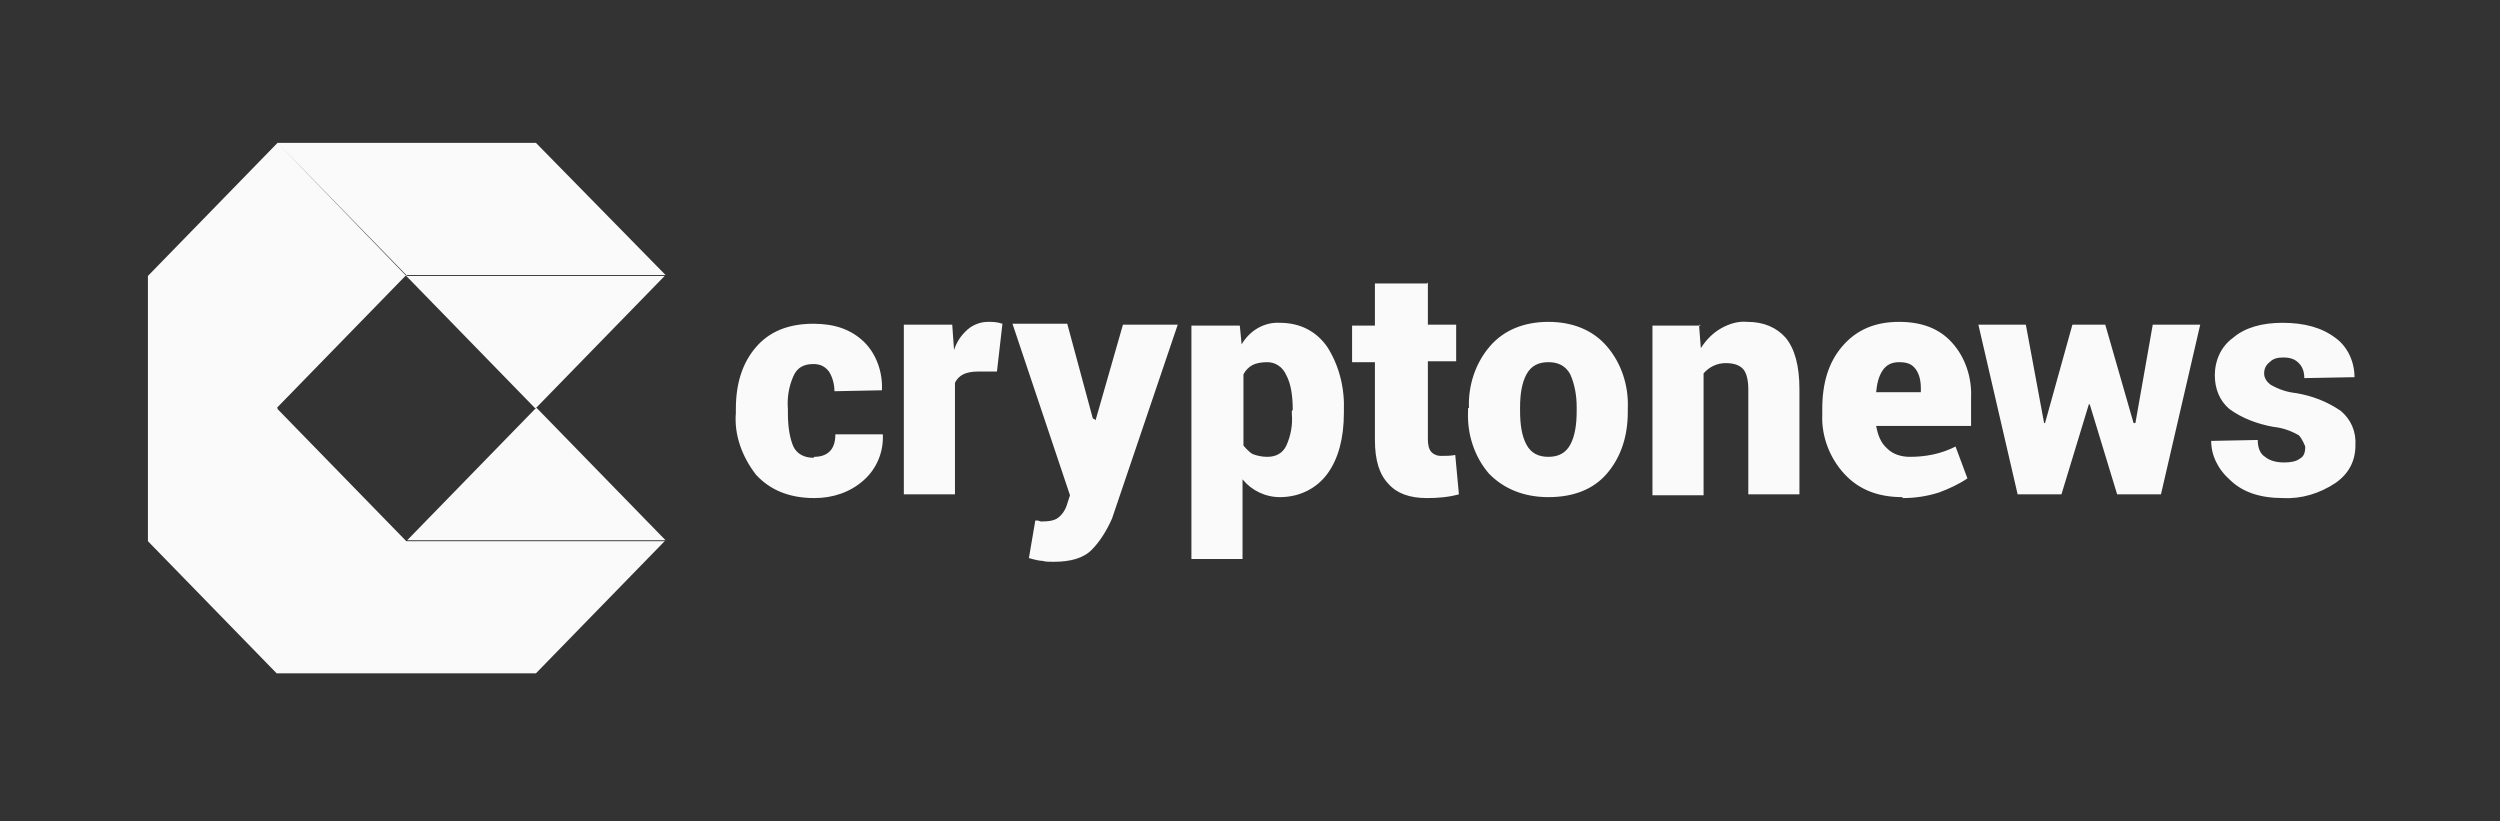<svg width="210" height="69" viewBox="0 0 210 69" fill="none" xmlns="http://www.w3.org/2000/svg">
<rect x="0" y="0" width="210" height="69" fill="#333333" stroke="none"/>
<g clip-path="url(#clip0_15_6371)">
<path fill-rule="evenodd" clip-rule="evenodd" d="M23.314 12H45.017L55.907 23.101H34.204L34.127 23.179V23.101L23.315 12.001L34.127 23.179H12.425L23.314 12ZM34.127 45.459H55.83L45.017 56.56H23.238L12.425 45.459V23.179H34.051L23.276 34.241L23.314 34.28V34.359L34.127 45.459ZM45.017 34.28L44.94 34.28L34.127 23.179H55.83L45.017 34.28ZM45.017 34.28H45.094L55.907 45.381H34.204L45.017 34.28ZM69.71 37.902C69.404 38.217 68.944 38.374 68.407 38.374L68.33 38.453C67.563 38.453 66.95 38.138 66.643 37.508C66.336 36.799 66.183 35.855 66.183 34.674V34.359C66.106 33.414 66.26 32.469 66.643 31.603C66.95 30.895 67.487 30.58 68.33 30.58C68.944 30.58 69.327 30.816 69.634 31.21C69.941 31.682 70.094 32.312 70.094 32.863L74.082 32.784C74.158 31.288 73.621 29.714 72.548 28.691C71.474 27.667 70.094 27.195 68.33 27.195C66.26 27.195 64.649 27.825 63.499 29.163C62.349 30.501 61.812 32.233 61.812 34.359V34.674C61.658 36.563 62.349 38.374 63.499 39.87C64.649 41.13 66.26 41.838 68.407 41.838C69.941 41.838 71.398 41.366 72.548 40.342C73.621 39.398 74.235 37.98 74.158 36.484H70.171C70.171 37.114 70.017 37.587 69.71 37.902ZM82.134 31.21H83.744L84.204 27.195C83.744 27.037 83.361 27.037 82.977 27.037C82.364 27.037 81.75 27.273 81.29 27.667C80.754 28.139 80.37 28.691 80.14 29.399L79.987 27.273H75.922V41.523H80.217V32.154C80.37 31.84 80.6 31.603 80.907 31.446C81.214 31.288 81.674 31.21 82.134 31.21ZM92.027 35.304L91.95 35.225L91.796 35.146L89.649 27.195H85.048L89.879 41.602L89.573 42.547C89.419 42.94 89.189 43.255 88.882 43.491C88.576 43.727 88.115 43.806 87.425 43.806L87.195 43.727H86.965L86.428 46.877C86.965 47.034 87.349 47.113 87.579 47.113C87.809 47.191 88.115 47.191 88.499 47.191C89.956 47.191 91.03 46.877 91.72 46.168C92.41 45.459 92.947 44.593 93.407 43.57L98.929 27.273H94.327L92.027 35.304ZM108.054 31.525C108.437 32.233 108.591 33.257 108.591 34.438L108.514 34.516V34.752C108.591 35.697 108.437 36.563 108.054 37.429C107.747 38.059 107.211 38.374 106.444 38.374C106.06 38.374 105.6 38.295 105.217 38.138C104.91 37.98 104.45 37.429 104.45 37.429V31.446C104.603 31.131 104.91 30.816 105.217 30.659C105.524 30.501 105.984 30.422 106.444 30.422C107.134 30.422 107.747 30.816 108.054 31.525ZM111.505 39.791C112.425 38.532 112.886 36.799 112.886 34.674V34.516C112.962 32.627 112.503 30.737 111.505 29.163C110.585 27.825 109.204 27.116 107.518 27.116C106.214 27.037 104.986 27.746 104.297 28.927L104.143 27.352H100.079V46.955H104.373V40.264C105.14 41.208 106.291 41.759 107.518 41.759C109.128 41.759 110.585 41.051 111.505 39.791ZM119.941 27.273V23.731L119.864 23.809H115.493V27.352H113.575V30.422H115.493V36.957C115.493 38.689 115.876 39.87 116.643 40.657C117.334 41.444 118.407 41.838 119.864 41.838C120.785 41.838 121.705 41.759 122.548 41.523L122.241 38.217C121.858 38.295 121.474 38.295 121.014 38.295C120.785 38.295 120.478 38.217 120.247 37.98C120.018 37.744 119.941 37.35 119.941 36.878V30.344H122.318V27.273H119.941ZM128.223 37.35C127.84 36.642 127.686 35.697 127.686 34.516V34.201C127.686 33.099 127.84 32.154 128.223 31.446C128.607 30.737 129.22 30.422 130.063 30.422C130.907 30.422 131.52 30.737 131.904 31.446C132.287 32.312 132.441 33.257 132.441 34.201V34.516C132.441 35.697 132.287 36.642 131.904 37.35C131.52 38.059 130.907 38.374 130.063 38.374C129.22 38.374 128.607 38.059 128.223 37.35ZM125.156 29.084C123.929 30.501 123.315 32.391 123.391 34.28H123.315V34.595C123.238 36.484 123.852 38.374 125.079 39.791C126.306 41.051 127.993 41.759 130.063 41.759C132.134 41.759 133.821 41.13 134.972 39.791C136.122 38.453 136.735 36.721 136.735 34.595V34.28C136.812 32.391 136.198 30.501 134.972 29.084C133.821 27.746 132.134 27.037 130.063 27.037C127.993 27.037 126.306 27.746 125.156 29.084ZM142.723 27.352L142.717 27.273L142.87 27.352H142.723ZM142.723 27.352H138.806V41.602H143.101V31.367C143.561 30.816 144.251 30.501 144.941 30.501C145.631 30.501 146.091 30.659 146.398 30.974C146.705 31.288 146.858 31.918 146.858 32.706V41.523H151.152V32.706C151.152 30.737 150.769 29.32 150.002 28.376C149.235 27.51 148.162 27.037 146.781 27.037C146.014 26.959 145.247 27.195 144.557 27.588C143.868 27.982 143.33 28.533 142.87 29.242L142.723 27.352ZM158.131 31.131C158.438 30.659 158.898 30.422 159.512 30.422C160.201 30.422 160.585 30.58 160.892 30.974C161.199 31.367 161.352 31.918 161.352 32.627V32.942H157.595C157.671 32.154 157.824 31.603 158.131 31.131ZM154.91 39.791C156.137 41.13 157.748 41.759 159.818 41.759V41.838C160.892 41.838 161.889 41.681 162.886 41.366C163.729 41.051 164.573 40.657 165.263 40.185L164.266 37.508C163.04 38.138 161.735 38.374 160.432 38.374C159.665 38.374 158.974 38.138 158.515 37.665C157.978 37.193 157.748 36.563 157.595 35.776H165.57V33.414C165.646 31.761 165.11 30.029 163.959 28.769C162.886 27.588 161.429 27.037 159.512 27.037C157.441 27.037 155.907 27.746 154.757 29.084C153.607 30.422 153.07 32.154 153.07 34.359V34.831C152.993 36.642 153.684 38.453 154.91 39.791ZM179.373 35.54H179.297H179.22L176.843 27.273H174.082L171.782 35.54H171.705L170.171 27.273H166.184L169.481 41.523H173.162L175.462 33.965H175.539L177.839 41.523H181.521L184.818 27.273H180.831L179.373 35.54ZM193.1 36.563C193.407 36.878 193.638 37.508 193.638 37.508V37.587C193.638 38.059 193.484 38.374 193.178 38.532C192.871 38.768 192.411 38.846 191.873 38.846C191.183 38.846 190.647 38.689 190.263 38.374C189.88 38.138 189.65 37.665 189.65 36.957L185.739 37.036C185.739 38.217 186.276 39.398 187.349 40.342C188.422 41.366 189.88 41.838 191.797 41.838C193.331 41.917 194.865 41.444 196.168 40.578C197.318 39.791 197.855 38.689 197.855 37.429C197.932 36.248 197.472 35.225 196.628 34.516C195.478 33.729 194.251 33.257 192.871 33.02C192.104 32.942 191.413 32.706 190.723 32.312C190.417 32.076 190.187 31.761 190.187 31.367C190.187 30.974 190.34 30.659 190.647 30.422C190.954 30.108 191.337 30.029 191.797 30.029C192.411 30.029 192.794 30.186 193.1 30.501C193.407 30.816 193.561 31.21 193.561 31.761L197.778 31.682C197.778 30.344 197.165 29.084 196.168 28.376C195.018 27.51 193.561 27.116 191.72 27.116C190.033 27.116 188.576 27.51 187.579 28.376C186.583 29.084 186.045 30.265 186.045 31.525C186.045 32.627 186.429 33.65 187.272 34.359C188.346 35.146 189.65 35.618 190.954 35.855C191.72 35.933 192.411 36.17 193.1 36.563Z" fill="#FAFAFA"/>
</g>
<defs>
<clipPath id="clip0_15_6371">
<rect width="185.952" height="44.56" fill="white" transform="translate(12.023 12)"/>
</clipPath>
</defs>
</svg>
